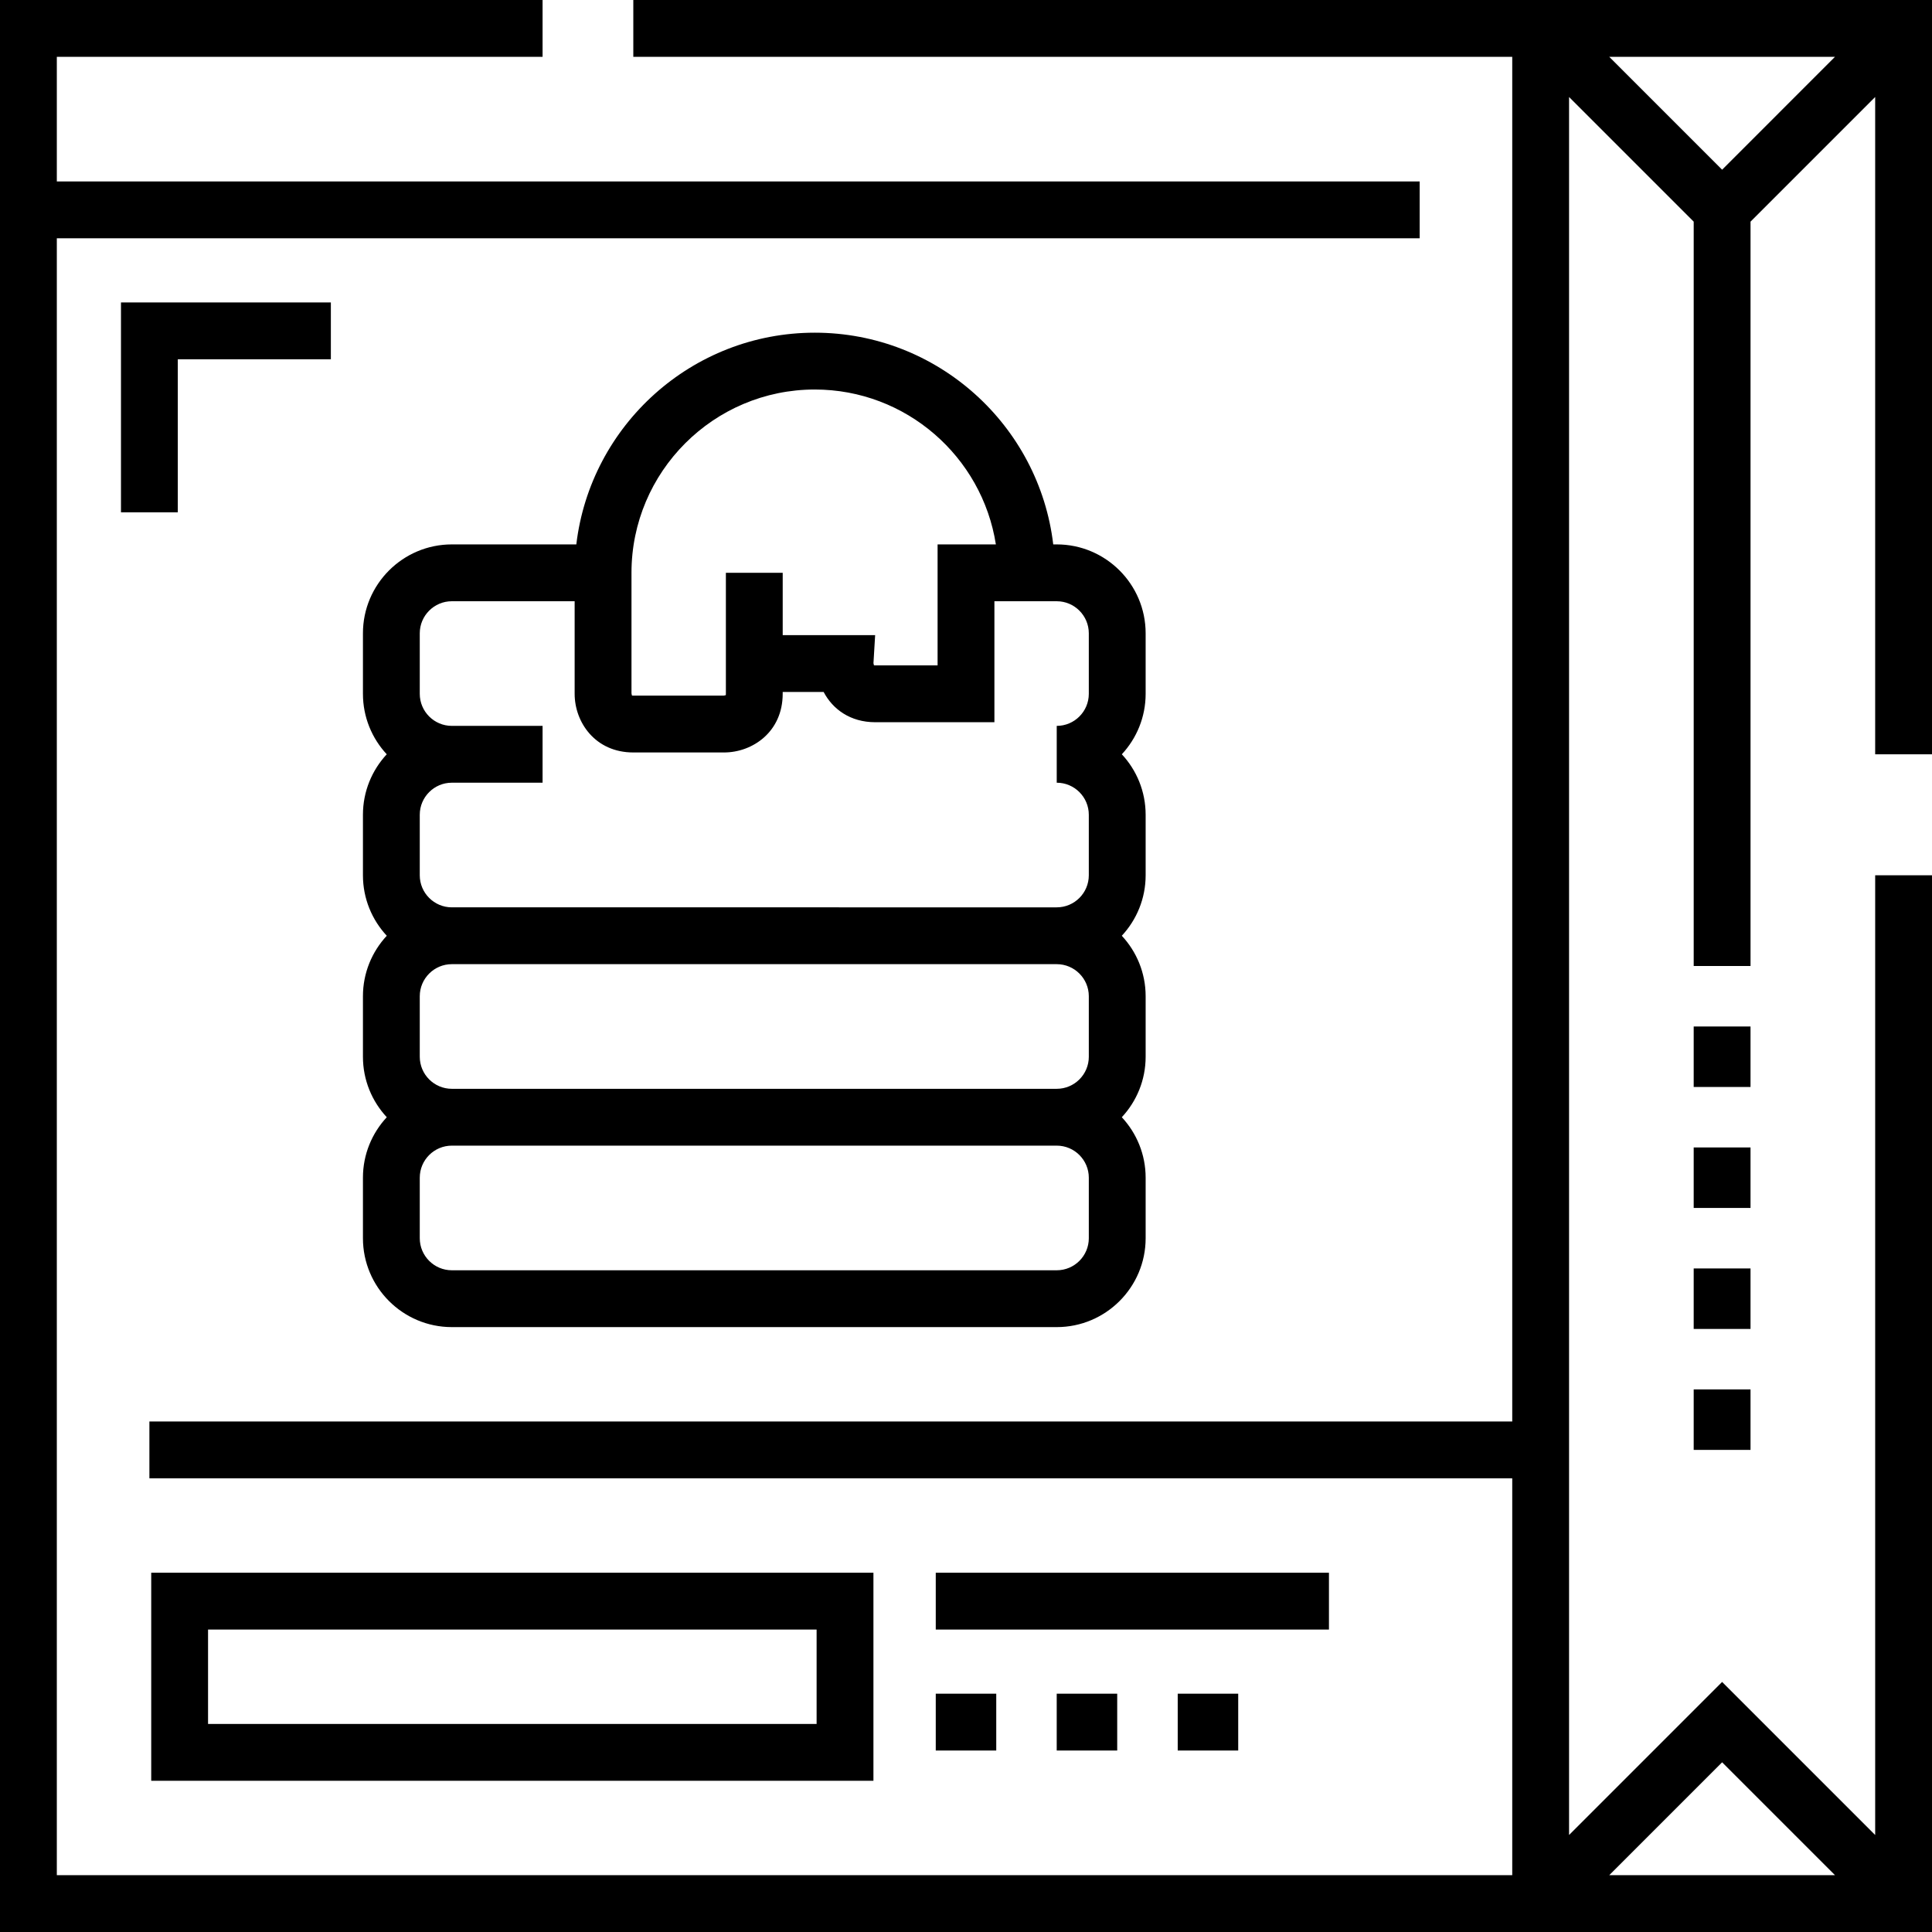 <?xml version="1.0" encoding="iso-8859-1"?>
<!-- Generator: Adobe Illustrator 19.0.0, SVG Export Plug-In . SVG Version: 6.00 Build 0)  -->
<svg version="1.1" id="Capa_1" xmlns="http://www.w3.org/2000/svg" xmlns:xlink="http://www.w3.org/1999/xlink" x="0px" y="0px"
	 viewBox="0 0 512 512" style="enable-background:new 0 0 512 512;" xml:space="preserve">
<g>
	<g>
		<g>
			<path d="M167.833,0v15.059h232.926v361.653H39.591v15.059h361.168V496.94h-385.7V63.151h361.168V48.091H15.059V15.059h128.729V0
				H0v512h512V231.955h-15.059v254.338l-40.562-40.561l-40.561,40.561V25.708l33.031,33.032V256h15.059V58.739l33.032-33.032
				v174.185H512V0H167.833z M456.379,467.028l29.913,29.913h-59.825L456.379,467.028z M456.379,44.972l-29.913-29.913h59.825
				L456.379,44.972z"/>
			<rect x="448.846" y="272.031" width="15.059" height="16.03"/>
			<rect x="448.846" y="304.087" width="15.059" height="16.031"/>
			<rect x="448.846" y="336.153" width="15.059" height="16.03"/>
			<rect x="448.846" y="368.209" width="15.059" height="16.03"/>
			<path d="M40.076,416.789v55.135h191.393v-55.135H40.076z M216.41,456.865H55.135v-25.016H216.41V456.865z"/>
			<rect x="247.986" y="416.79" width="104.2" height="15.059"/>
			<rect x="247.986" y="448.846" width="16.03" height="15.059"/>
			<rect x="280.042" y="448.846" width="16.03" height="15.059"/>
			<rect x="312.108" y="448.846" width="16.03" height="15.059"/>
			<polygon points="47.12,135.772 47.12,95.211 87.681,95.211 87.681,80.151 32.061,80.151 32.061,135.772 			"/>
			<path d="M303.607,167.833L303.607,167.833c-0.001-12.99-10.57-23.56-23.561-23.56h-0.928
				c-3.736-31.554-30.651-56.107-63.194-56.107c-32.543,0-59.458,24.553-63.193,56.107h-32.989c-12.99,0-23.56,10.569-23.56,23.56
				v16.03c0,6.185,2.396,11.823,6.309,16.03c-3.912,4.208-6.309,9.845-6.309,16.03v16.03c0,6.187,2.401,11.823,6.316,16.03
				c-3.914,4.209-6.316,9.843-6.316,16.03v16.03c0,6.187,2.401,11.823,6.316,16.03c-3.914,4.209-6.316,9.843-6.316,16.03v16.03
				c0,12.991,10.569,23.56,23.56,23.56h160.304c12.991,0,23.56-10.569,23.56-23.56v-16.03c0-6.187-2.401-11.823-6.316-16.03
				c3.914-4.208,6.316-9.843,6.316-16.03v-16.03c0-6.187-2.401-11.823-6.316-16.03c3.914-4.209,6.316-9.843,6.316-16.03v-16.03
				c0-6.185-2.396-11.823-6.31-16.03c3.912-4.208,6.31-9.845,6.31-16.03V167.833z M215.924,103.226
				c24.224,0,44.362,17.825,47.991,41.048h-15.444v32.06h-16.516c-0.146,0-0.261-0.007-0.349-0.016
				c-0.057-0.167-0.107-0.383-0.13-0.564l0.445-7.434h-24.496v-16.516h-15.059v32.06c0,0.147-0.007,0.261-0.016,0.35
				c-0.183,0.063-0.427,0.118-0.617,0.136h-23.898c-0.146,0-0.261-0.007-0.349-0.016c-0.063-0.183-0.118-0.427-0.136-0.617v-31.913
				h-0.001C167.348,125.018,189.139,103.226,215.924,103.226z M191.879,184.35h-0.117C191.837,184.348,191.88,184.35,191.879,184.35
				z M167.348,183.746c0.002,0.076,0,0.117,0,0.117V183.746z M111.242,215.924c0-4.687,3.813-8.5,8.5-8.5h24.046v-15.059h-24.046
				c-4.686,0-8.5-3.813-8.5-8.5v-16.03c0-4.686,3.813-8.5,8.5-8.5h32.546v24.531c0,7.536,5.448,15.545,15.544,15.545h24.046
				c7.536,0,15.544-5.448,15.544-15.545v-0.485h10.852c2.385,4.533,7.023,8.015,13.68,8.015h31.575v-32.06h0.971h7.53h8.015
				c4.688,0,8.5,3.813,8.5,8.5v16.03c0,4.687-3.813,8.5-8.5,8.5v15.059c4.688,0,8.5,3.813,8.5,8.5v16.03c0,4.688-3.813,8.5-8.5,8.5
				H135.772h-16.03c-4.686,0-8.5-3.813-8.5-8.5V215.924z M288.547,328.136c0,4.687-3.813,8.5-8.5,8.5H119.742
				c-4.686,0-8.5-3.813-8.5-8.5v-16.03c0-4.688,3.813-8.5,8.5-8.5h160.304c4.687,0,8.5,3.813,8.5,8.5V328.136z M288.547,280.045
				c0,4.687-3.813,8.5-8.5,8.5H119.742c-4.686,0-8.5-3.813-8.5-8.5v-16.03c0-4.687,3.813-8.501,8.5-8.501h16.03h144.274
				c4.686,0,8.5,3.813,8.5,8.501V280.045z"/>
		</g>
	</g>
</g>
<g>
</g>
<g>
</g>
<g>
</g>
<g>
</g>
<g>
</g>
<g>
</g>
<g>
</g>
<g>
</g>
<g>
</g>
<g>
</g>
<g>
</g>
<g>
</g>
<g>
</g>
<g>
</g>
<g>
</g>
</svg>
